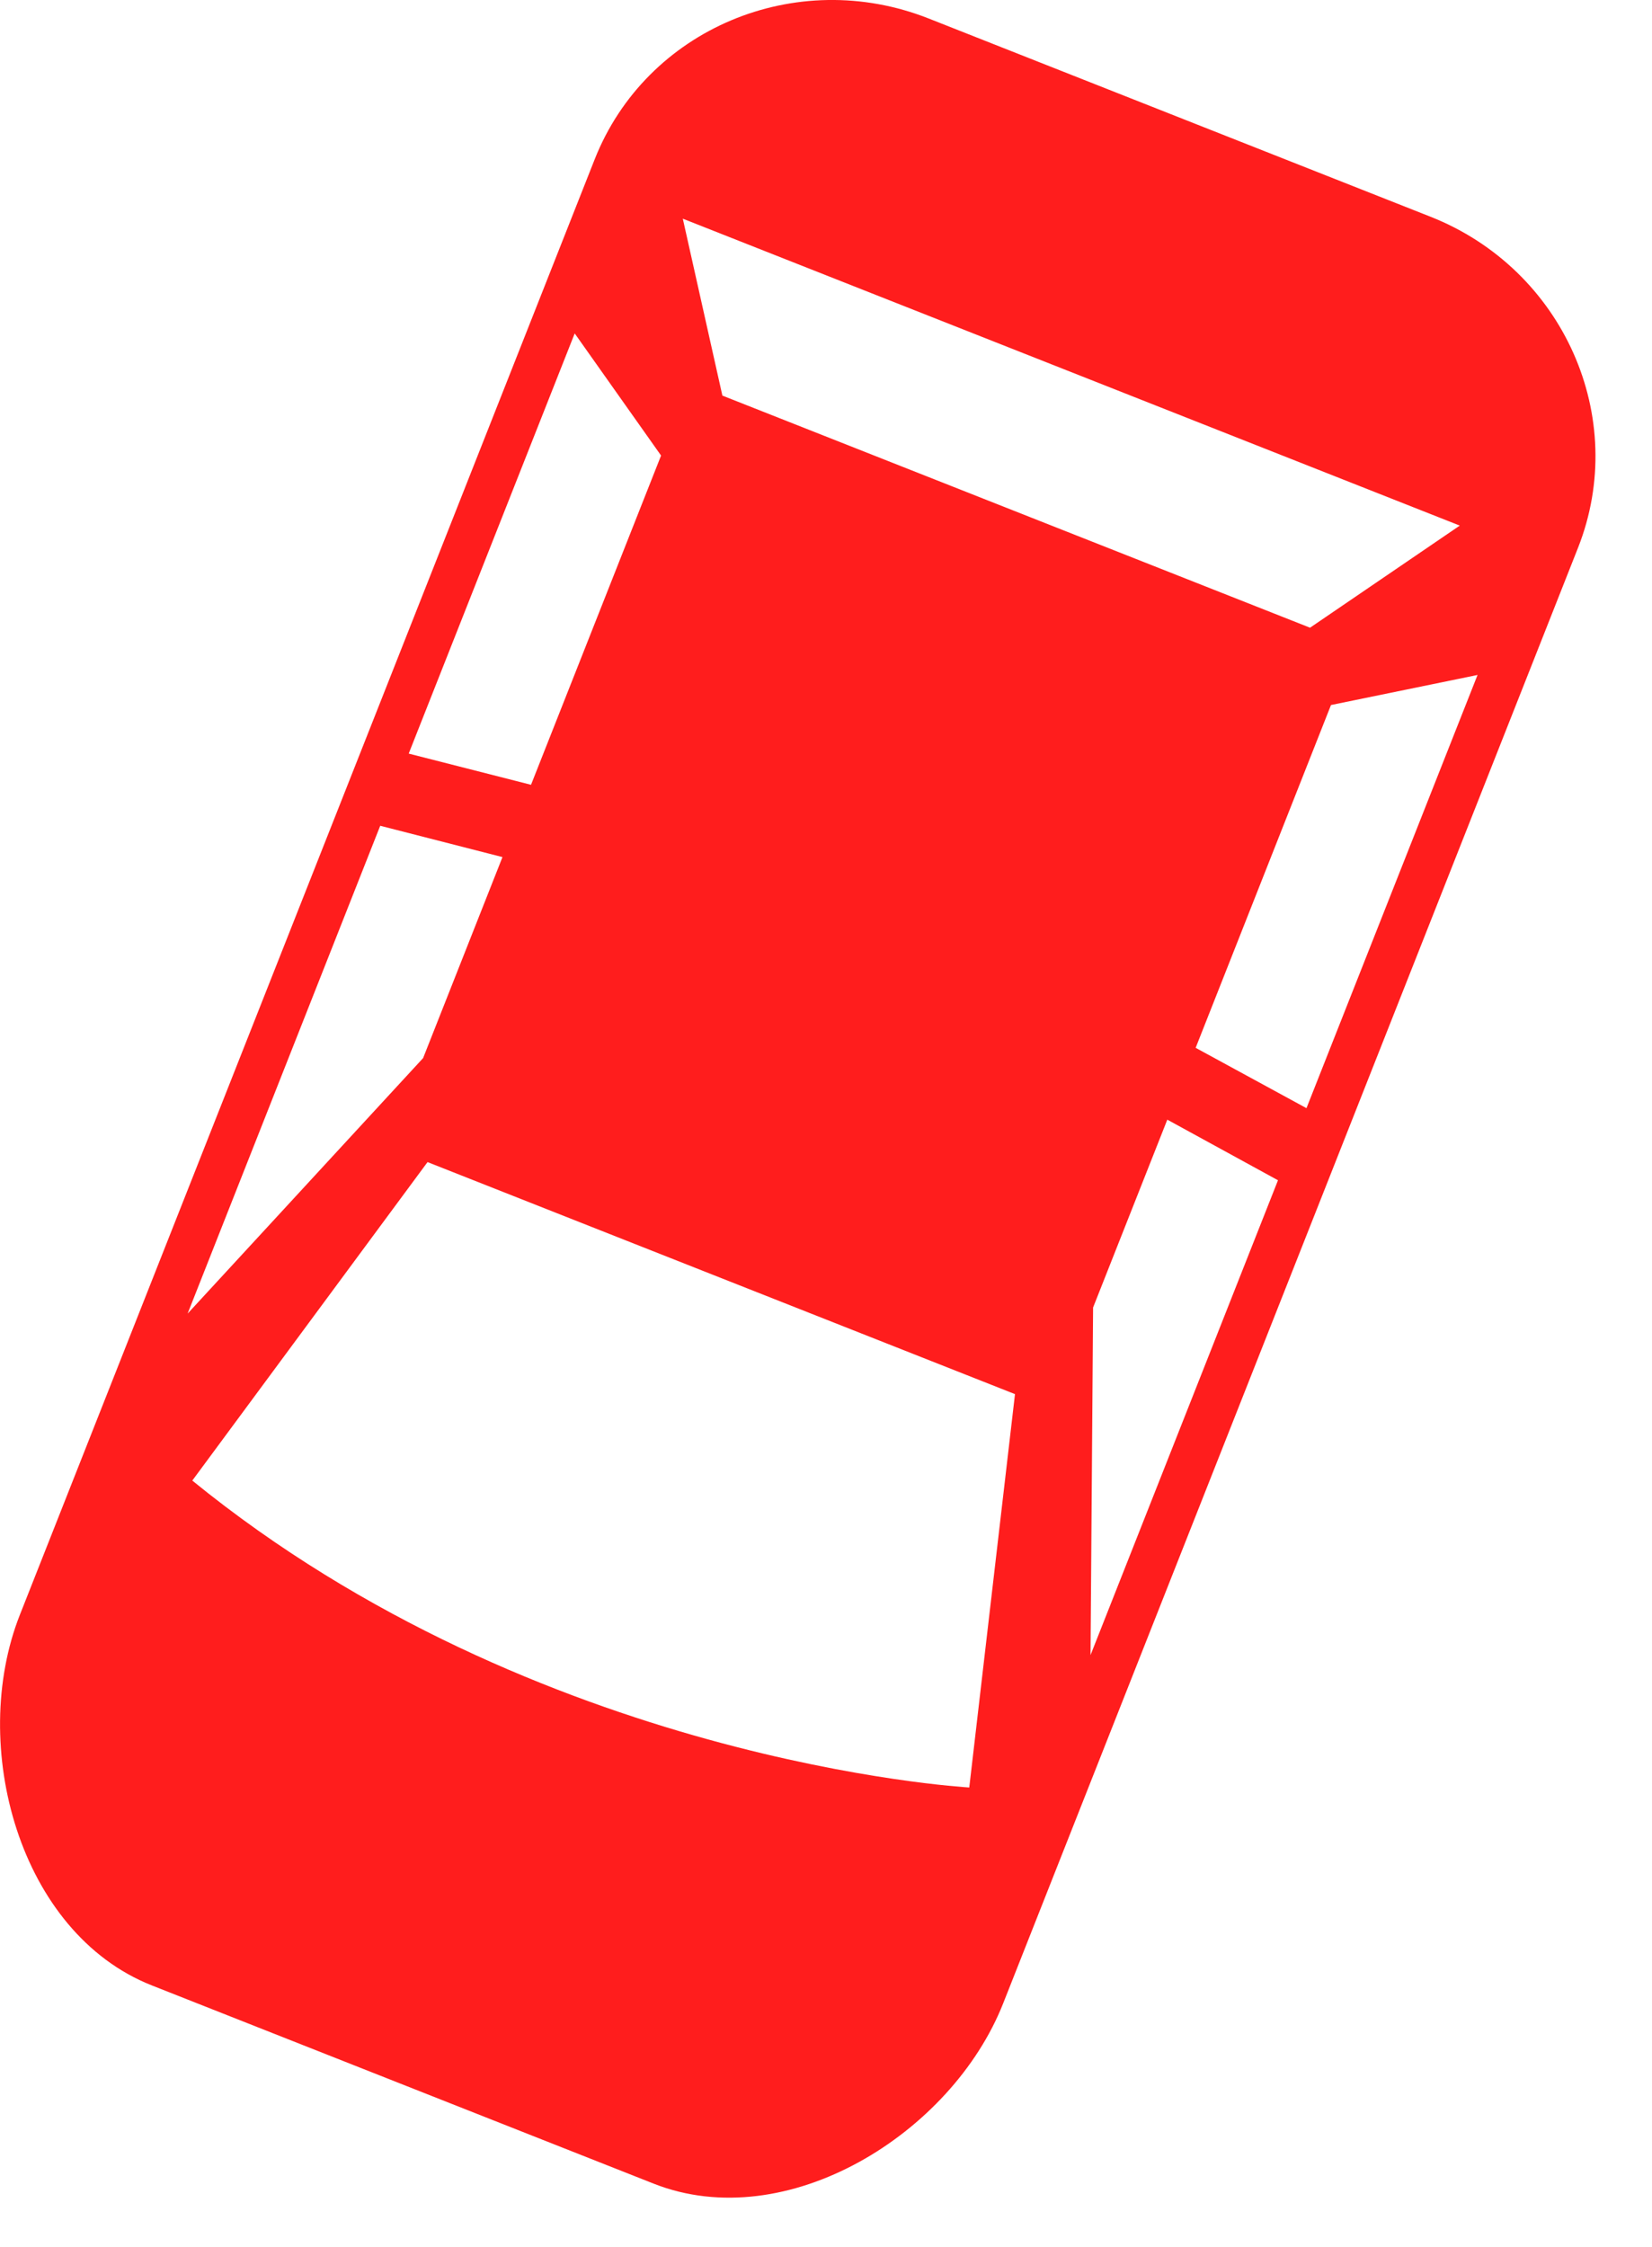<svg width="25" height="34" viewBox="0 0 25 34" fill="none" xmlns="http://www.w3.org/2000/svg">
<path fill-rule="evenodd" clip-rule="evenodd" d="M2.298 30.042L9.891 33.041C11.904 33.836 14.402 32.286 15.181 30.314L23.88 8.29C24.659 6.318 23.66 4.074 21.647 3.279L14.054 0.28C12.042 -0.515 9.778 0.439 8.999 2.412L0.3 24.436C-0.478 26.409 0.286 29.247 2.298 30.042ZM2.839 19.877L5.754 12.495L7.604 12.969L6.403 16.01L2.839 19.877ZM6.47 17.584C6.47 17.584 4.541 20.194 2.91 22.403C8.138 26.66 14.572 27.041 14.667 27.047L14.668 27.047L15.36 21.095L6.47 17.584ZM16.542 19.784L17.665 16.942L19.34 17.859L16.503 25.044L16.542 19.784ZM19.771 16.768L22.36 10.213L20.142 10.668L18.094 15.855L19.771 16.768ZM22.091 7.953L19.825 9.498L10.932 5.986L10.333 3.309L22.091 7.953ZM8.036 11.875L10.004 6.893L8.697 5.045L6.185 11.403L8.036 11.875Z" fill="#FF1D1D"/>
</svg>
